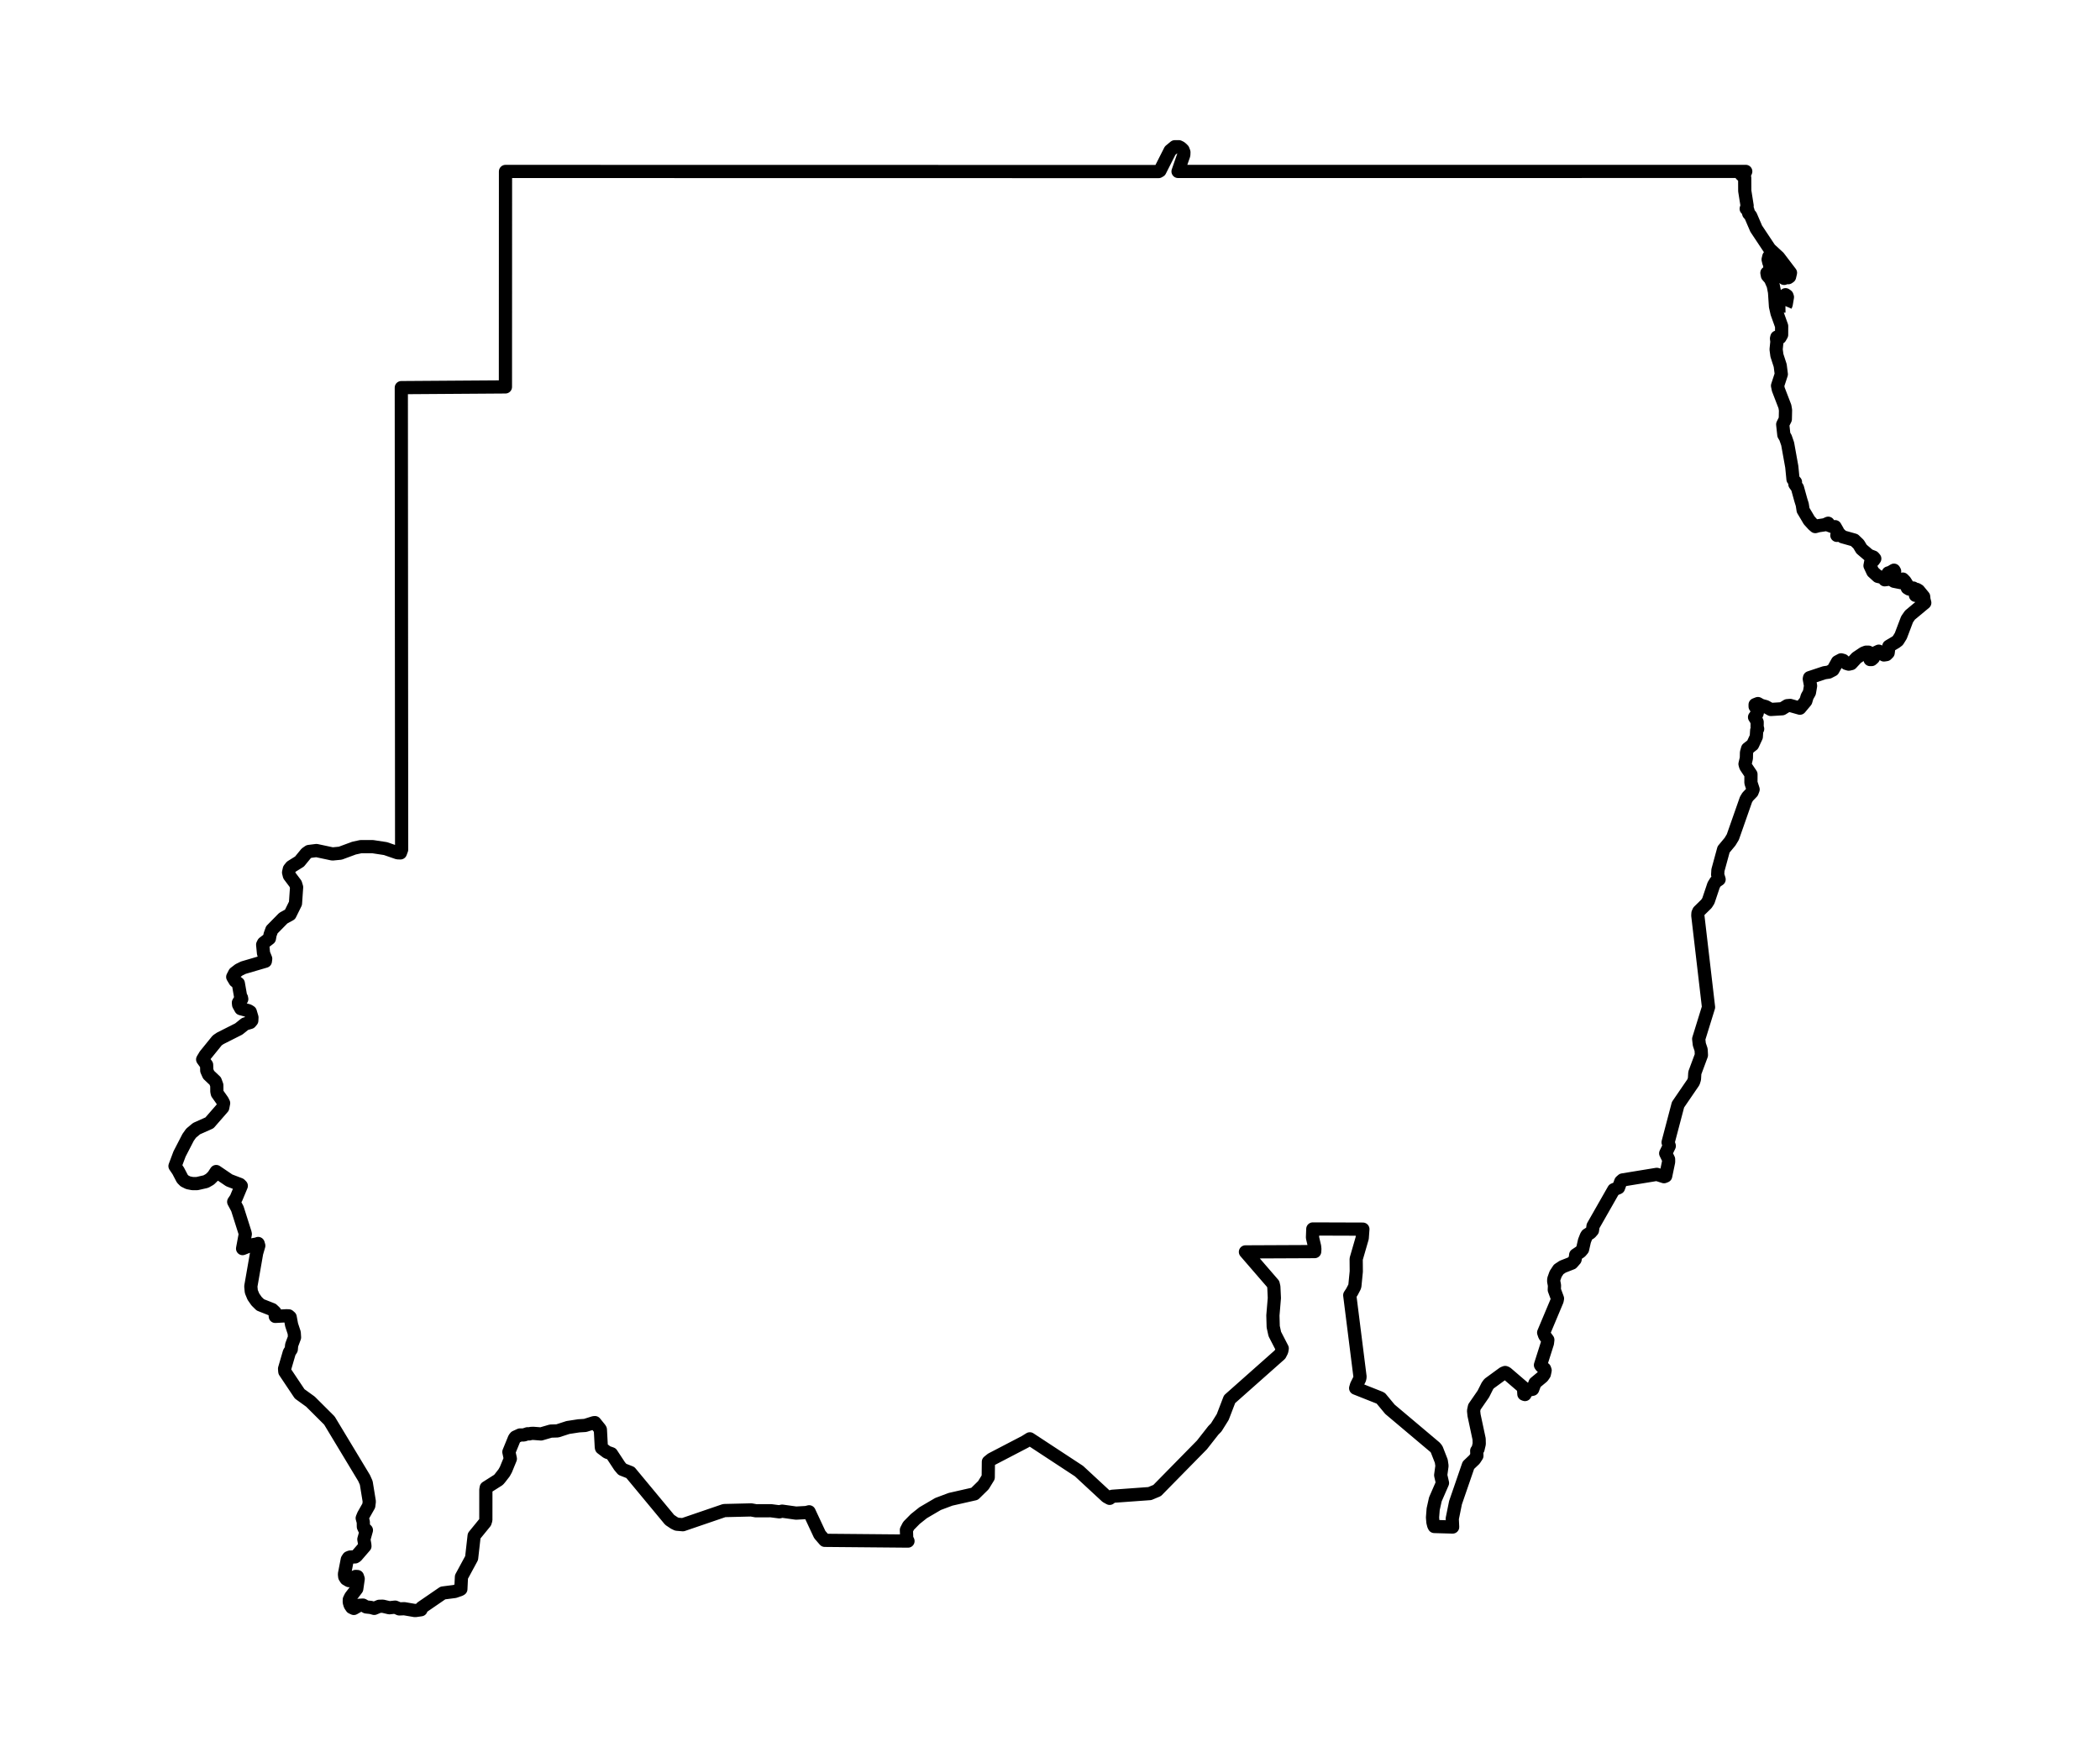 <?xml version="1.0" encoding="utf-8" standalone="no"?>
<!DOCTYPE svg PUBLIC "-//W3C//DTD SVG 1.1//EN"
  "http://www.w3.org/Graphics/SVG/1.1/DTD/svg11.dtd">
<svg xmlns:xlink="http://www.w3.org/1999/xlink" width="318.014pt" height="266.112pt" viewBox="0 0 318.014 266.112" xmlns="http://www.w3.org/2000/svg" version="1.1">
 <defs>
  <style type="text/css">*{stroke-linejoin: round; stroke-linecap: butt}</style>
 </defs>
 <g id="figure_1">
  <g id="patch_1">
   <path d="M 0 266.112 
L 318.014 266.112 
L 318.014 0 
L 0 0 
L 0 266.112 
z
" style="fill: none"/>
  </g>
  <g id="axes_1">
   <g id="PatchCollection_1">
    <path d="M 270.378 46.357 
L 270.219 46.359 
L 270.057 45.986 
L 270.045 45.473 
L 270.045 45.472 
L 270.162 44.97 
L 270.391 44.637 
L 270.554 44.751 
L 270.609 44.791 
L 270.679 45.002 
L 270.494 46.093 
L 270.378 46.357 
" clip-path="url(#pe58363b0bc)" style="fill: none; stroke: #000000; stroke-width: 2"/>
    <path d="M 178.901 24.514 
L 178.398 25.968 
L 264.368 25.962 
L 264.211 26.316 
L 263.681 26.446 
L 264.209 26.938 
L 264.219 28.916 
L 264.576 31.165 
L 264.435 31.62 
L 264.658 31.768 
L 264.818 32.341 
L 265.107 32.671 
L 265.953 34.637 
L 267.997 37.711 
L 269.344 38.954 
L 271.143 41.319 
L 271.001 41.921 
L 270.802 42.057 
L 270.499 41.933 
L 270.18 42.164 
L 269.895 41.932 
L 269.191 40.672 
L 269.302 40.592 
L 269.62 40.784 
L 269.787 41.09 
L 270.363 41.449 
L 270.499 41.375 
L 270.465 41.239 
L 270.076 40.805 
L 269.659 39.943 
L 269.41 40.023 
L 268.968 39.698 
L 268.84 39.87 
L 268.716 39.84 
L 268.549 39.465 
L 268.721 38.884 
L 268.549 38.682 
L 268.12 38.592 
L 267.861 38.866 
L 267.757 39.302 
L 267.874 39.79 
L 268.108 39.911 
L 268 40.246 
L 268.064 40.853 
L 267.842 41.194 
L 267.572 41.328 
L 267.649 41.745 
L 268.108 42.268 
L 268.529 43.232 
L 268.729 44.257 
L 268.873 46.415 
L 269.102 47.431 
L 269.803 49.385 
L 269.798 50.71 
L 269.561 51.126 
L 269.081 51.058 
L 269.027 51.269 
L 269.086 51.755 
L 268.968 52.918 
L 269.086 53.823 
L 269.585 55.359 
L 269.753 56.678 
L 269.184 58.42 
L 269.299 58.977 
L 270.298 61.571 
L 270.391 62.125 
L 270.36 63.485 
L 269.965 64.279 
L 270.138 65.867 
L 270.391 66.291 
L 270.714 67.226 
L 271.34 70.704 
L 271.525 72.589 
L 271.898 73.015 
L 271.81 73.343 
L 272.194 73.872 
L 272.711 75.739 
L 272.926 76.423 
L 273.058 77.271 
L 273.608 78.192 
L 273.972 78.813 
L 274.58 79.478 
L 274.9 79.756 
L 275.385 79.621 
L 276.327 79.481 
L 276.851 79.248 
L 276.925 79.55 
L 277.569 79.79 
L 277.893 79.768 
L 278.285 80.454 
L 278.166 81.087 
L 278.594 80.898 
L 279.029 81.3 
L 280.809 81.8 
L 281.462 82.424 
L 281.903 83.16 
L 283.021 84.114 
L 283.708 84.381 
L 283.907 84.612 
L 283.708 84.897 
L 283.293 85.11 
L 283.185 85.679 
L 283.619 86.604 
L 284.377 87.297 
L 285.226 87.492 
L 285.857 87.385 
L 285.947 86.781 
L 286.264 86.686 
L 286.815 86.36 
L 286.913 86.533 
L 286.557 86.791 
L 286.371 87.041 
L 286.343 87.416 
L 286.158 87.6 
L 285.413 87.814 
L 286.168 87.712 
L 286.519 87.837 
L 286.815 88.037 
L 287.921 88.258 
L 288.107 88.052 
L 287.912 87.935 
L 288.161 87.708 
L 288.472 88.024 
L 288.978 88.829 
L 288.83 89.049 
L 289.092 89.211 
L 289.489 89.241 
L 289.743 89.063 
L 289.91 89.315 
L 290.067 90.172 
L 290.379 90.221 
L 290.532 89.973 
L 290.506 89.599 
L 290.283 89.277 
L 290.55 89.44 
L 291.311 90.368 
L 291.348 90.786 
L 291.477 91.3 
L 289.232 93.167 
L 288.794 93.802 
L 287.844 96.309 
L 287.408 97.012 
L 287.089 97.258 
L 286.033 97.886 
L 285.973 98.556 
L 285.932 98.88 
L 285.666 99.144 
L 285.293 99.2 
L 284.518 98.626 
L 283.797 98.964 
L 283.853 99.353 
L 283.688 99.666 
L 283.427 99.892 
L 283.191 99.894 
L 283.124 99.213 
L 283.108 98.941 
L 282.959 98.777 
L 282.597 98.776 
L 282.212 98.92 
L 281.146 99.634 
L 280.342 100.505 
L 279.965 100.591 
L 279.604 100.481 
L 279.131 100.028 
L 278.81 99.939 
L 278.259 100.234 
L 277.572 101.466 
L 276.928 101.8 
L 276.29 101.889 
L 274.032 102.639 
L 273.993 102.826 
L 274.183 103.874 
L 274.01 104.892 
L 273.665 105.508 
L 273.459 106.2 
L 272.57 107.261 
L 271.093 106.844 
L 270.638 106.883 
L 269.888 107.347 
L 268.162 107.455 
L 267.389 107.021 
L 266.701 106.837 
L 266.212 106.562 
L 265.786 106.727 
L 265.788 107.01 
L 266.101 107.445 
L 266.158 107.758 
L 266.084 108.074 
L 265.701 108.624 
L 265.92 108.962 
L 266.096 109.372 
L 266.088 110.092 
L 266.171 110.403 
L 266.027 110.607 
L 265.967 111.586 
L 265.409 112.795 
L 264.649 113.387 
L 264.48 113.986 
L 264.462 114.836 
L 264.256 115.714 
L 264.364 116.093 
L 265.158 117.278 
L 265.153 118.554 
L 265.483 119.566 
L 265.321 119.982 
L 264.661 120.668 
L 264.405 121.096 
L 262.41 126.783 
L 261.986 127.482 
L 261.012 128.655 
L 260.156 131.792 
L 260.115 132.484 
L 260.332 133.198 
L 259.815 133.547 
L 259.507 134.053 
L 258.708 136.435 
L 258.421 136.886 
L 257.26 138.024 
L 257.132 138.309 
L 257.11 138.668 
L 258.731 152.551 
L 257.243 157.358 
L 257.336 158.176 
L 257.61 158.994 
L 257.654 159.81 
L 256.655 162.498 
L 256.599 163.425 
L 256.454 163.888 
L 254.11 167.316 
L 252.608 173.019 
L 252.789 173.561 
L 252.245 174.682 
L 252.682 175.579 
L 252.685 175.979 
L 252.24 178.119 
L 251.994 178.22 
L 250.898 177.868 
L 245.712 178.715 
L 245.442 178.955 
L 245.098 179.89 
L 244.379 180.193 
L 241.243 185.696 
L 241.155 186.357 
L 240.845 186.716 
L 240.346 187.033 
L 240.227 187.218 
L 239.946 187.934 
L 239.653 189.221 
L 239.344 189.583 
L 238.612 190.072 
L 238.555 190.597 
L 238.522 190.757 
L 238.046 191.302 
L 236.644 191.853 
L 236.034 192.258 
L 235.577 192.951 
L 235.295 193.741 
L 235.285 194.072 
L 235.404 194.692 
L 235.375 195.361 
L 235.858 196.671 
L 235.799 196.993 
L 233.765 201.835 
L 233.918 202.279 
L 234.395 202.929 
L 234.334 203.439 
L 233.281 206.75 
L 233.432 206.964 
L 233.901 207.316 
L 233.987 207.562 
L 233.866 208.122 
L 233.6 208.513 
L 232.46 209.458 
L 232.097 210.415 
L 231.272 210.581 
L 230.934 211.215 
L 230.769 211.152 
L 230.711 210.173 
L 228.129 207.957 
L 227.935 207.877 
L 227.667 207.981 
L 225.493 209.569 
L 225.244 209.912 
L 224.634 211.125 
L 223.275 213.094 
L 223.153 213.674 
L 223.223 214.351 
L 223.991 217.954 
L 224.008 218.692 
L 223.823 219.48 
L 223.628 219.728 
L 223.654 220.493 
L 223.297 221.041 
L 222.367 221.926 
L 220.415 227.596 
L 219.921 230.028 
L 219.981 231.281 
L 217.205 231.202 
L 217.109 231.016 
L 216.994 230.551 
L 216.935 229.827 
L 217.033 228.576 
L 217.364 227.089 
L 218.443 224.615 
L 218.172 223.433 
L 218.366 222.012 
L 218.262 221.304 
L 217.555 219.495 
L 217.32 219.208 
L 210.486 213.448 
L 209.102 211.78 
L 208.933 211.696 
L 205.295 210.253 
L 205.425 209.811 
L 205.9 208.853 
L 205.959 208.547 
L 204.399 196.171 
L 204.735 195.657 
L 205.121 194.922 
L 205.175 194.746 
L 205.389 192.578 
L 205.373 190.678 
L 206.289 187.512 
L 206.387 186.165 
L 198.806 186.139 
L 198.757 187.442 
L 199.071 188.772 
L 199.112 189.17 
L 199.088 189.564 
L 188.603 189.612 
L 192.802 194.469 
L 192.905 194.917 
L 192.983 196.592 
L 192.761 199.241 
L 192.809 200.945 
L 193.052 202.051 
L 194.175 204.228 
L 194.102 204.635 
L 193.84 205.148 
L 186.199 211.925 
L 185.162 214.623 
L 184.181 216.193 
L 183.743 216.642 
L 182.016 218.845 
L 175.231 225.752 
L 174.12 226.216 
L 168.446 226.626 
L 168.04 226.938 
L 167.569 226.678 
L 163.393 222.81 
L 155.951 217.924 
L 155.238 218.369 
L 150.158 221.014 
L 149.678 221.4 
L 149.653 223.753 
L 148.918 224.949 
L 147.589 226.254 
L 143.948 227.081 
L 142.053 227.792 
L 139.8 229.112 
L 138.607 230.063 
L 137.589 231.096 
L 137.264 231.725 
L 137.307 233.006 
L 137.502 233.411 
L 137.482 233.41 
L 124.898 233.298 
L 124.14 232.422 
L 122.531 228.976 
L 122.109 229.089 
L 120.551 229.174 
L 118.441 228.878 
L 118.021 228.98 
L 116.74 228.813 
L 114.484 228.822 
L 113.76 228.691 
L 109.675 228.789 
L 103.414 230.931 
L 102.501 230.855 
L 102.109 230.669 
L 101.414 230.203 
L 95.459 223.024 
L 94.242 222.546 
L 93.833 222.062 
L 92.597 220.184 
L 91.928 219.947 
L 91.093 219.315 
L 91.064 219.224 
L 90.917 216.524 
L 90.836 216.388 
L 90.092 215.467 
L 89.92 215.484 
L 88.617 215.895 
L 87.643 215.956 
L 86.005 216.208 
L 84.414 216.723 
L 83.409 216.753 
L 81.928 217.184 
L 80.816 217.097 
L 80.408 217.103 
L 80.16 217.177 
L 79.886 217.155 
L 79.323 217.338 
L 78.75 217.341 
L 78.062 217.656 
L 77.905 217.851 
L 77.063 219.912 
L 77.285 220.942 
L 76.61 222.588 
L 76.34 223.073 
L 75.694 223.904 
L 75.488 224.141 
L 73.634 225.318 
L 73.576 225.653 
L 73.573 230.204 
L 73.458 230.579 
L 71.801 232.611 
L 71.419 235.985 
L 69.879 238.833 
L 69.79 240.687 
L 69.634 240.776 
L 68.86 241.043 
L 67.065 241.274 
L 63.86 243.474 
L 63.755 243.81 
L 62.867 243.936 
L 61.219 243.654 
L 60.469 243.684 
L 59.841 243.415 
L 58.964 243.508 
L 57.966 243.273 
L 57.421 243.288 
L 56.669 243.603 
L 56.162 243.461 
L 55.451 243.387 
L 54.967 243.108 
L 54.409 243.137 
L 53.584 243.611 
L 53.261 243.46 
L 53.021 243.102 
L 52.89 242.664 
L 52.899 242.27 
L 53.106 241.844 
L 54.024 240.637 
L 54.242 239.136 
L 54.127 238.782 
L 53.849 238.768 
L 53.264 239.361 
L 52.832 239.397 
L 52.411 239.147 
L 52.204 238.813 
L 52.163 238.414 
L 52.591 236.207 
L 52.771 235.93 
L 53.011 235.831 
L 53.776 235.807 
L 53.959 235.691 
L 55.263 234.18 
L 55.241 233.941 
L 55.1 233.147 
L 55.487 231.765 
L 55.307 231.596 
L 55.19 231.601 
L 55.027 231.239 
L 55.016 230.514 
L 54.852 229.93 
L 55.048 229.456 
L 55.846 228.049 
L 55.924 227.422 
L 55.462 224.594 
L 55.135 223.862 
L 49.883 215.153 
L 47.014 212.292 
L 45.375 211.108 
L 43.13 207.752 
L 43.095 207.304 
L 43.813 204.836 
L 44.107 204.377 
L 44.167 203.722 
L 44.601 202.562 
L 44.557 201.872 
L 44.157 200.657 
L 43.943 199.496 
L 43.717 199.297 
L 43.347 199.287 
L 41.688 199.38 
L 41.639 198.739 
L 41.233 198.35 
L 39.419 197.634 
L 38.855 197.08 
L 38.372 196.387 
L 38.056 195.617 
L 37.983 194.833 
L 38.863 189.79 
L 39.189 188.672 
L 39.092 188.337 
L 38.958 188.573 
L 38.747 188.441 
L 38.131 188.554 
L 36.737 189.111 
L 37.146 186.912 
L 37.105 186.716 
L 35.946 183.064 
L 35.391 182.027 
L 35.755 181.487 
L 36.541 179.605 
L 36.332 179.396 
L 34.718 178.78 
L 32.741 177.439 
L 32.289 178.124 
L 31.782 178.619 
L 31.179 178.961 
L 29.818 179.271 
L 29.148 179.265 
L 28.497 179.138 
L 27.943 178.862 
L 27.617 178.537 
L 26.997 177.347 
L 26.501 176.615 
L 27.188 174.781 
L 28.484 172.269 
L 28.941 171.627 
L 29.761 170.941 
L 31.717 170.069 
L 33.731 167.76 
L 33.863 167.076 
L 33.674 166.702 
L 32.911 165.624 
L 32.84 165.31 
L 32.831 164.368 
L 32.599 163.734 
L 31.593 162.781 
L 31.312 162.147 
L 31.289 161.288 
L 30.691 160.462 
L 31.076 159.822 
L 32.896 157.576 
L 33.351 157.268 
L 36.161 155.848 
L 37.105 155.088 
L 37.895 154.858 
L 38.129 154.578 
L 38.151 154.098 
L 37.901 153.253 
L 37.621 153.076 
L 36.467 152.775 
L 36.135 152.179 
L 36.105 151.857 
L 36.314 151.508 
L 36.608 151.326 
L 36.567 151.109 
L 36.436 150.924 
L 36.091 148.94 
L 35.605 148.573 
L 35.244 147.967 
L 35.541 147.384 
L 36.179 146.894 
L 36.852 146.563 
L 40.184 145.586 
L 40.233 145.212 
L 39.907 144.402 
L 39.778 143.081 
L 39.905 142.828 
L 40.796 142.14 
L 40.9 141.563 
L 41.168 140.824 
L 42.901 139.061 
L 43.919 138.501 
L 44.746 136.828 
L 44.915 134.377 
L 44.759 133.866 
L 43.818 132.612 
L 43.702 132.141 
L 43.816 131.63 
L 44.115 131.261 
L 45.359 130.484 
L 46.369 129.251 
L 46.781 128.964 
L 47.92 128.822 
L 50.346 129.339 
L 51.534 129.224 
L 53.605 128.458 
L 54.64 128.231 
L 56.452 128.234 
L 58.37 128.526 
L 60.208 129.161 
L 60.636 129.179 
L 60.821 128.674 
L 60.773 58.71 
L 76.54 58.601 
L 76.551 25.968 
L 175.446 25.984 
L 175.654 25.863 
L 177.199 22.812 
L 177.902 22.228 
L 178.508 22.222 
L 178.799 22.364 
L 179.146 22.692 
L 179.286 23.056 
L 179.267 23.465 
L 178.901 24.514 
L 178.901 24.514 
" clip-path="url(#pe58363b0bc)" style="fill: none; stroke: #000000; stroke-width: 2"/>
   </g>
  </g>
 </g>
 <defs>
  <clipPath id="pe58363b0bc">
   <rect x="0" y="-0" width="318.014" height="266.112"/>
  </clipPath>
 </defs>
</svg>
